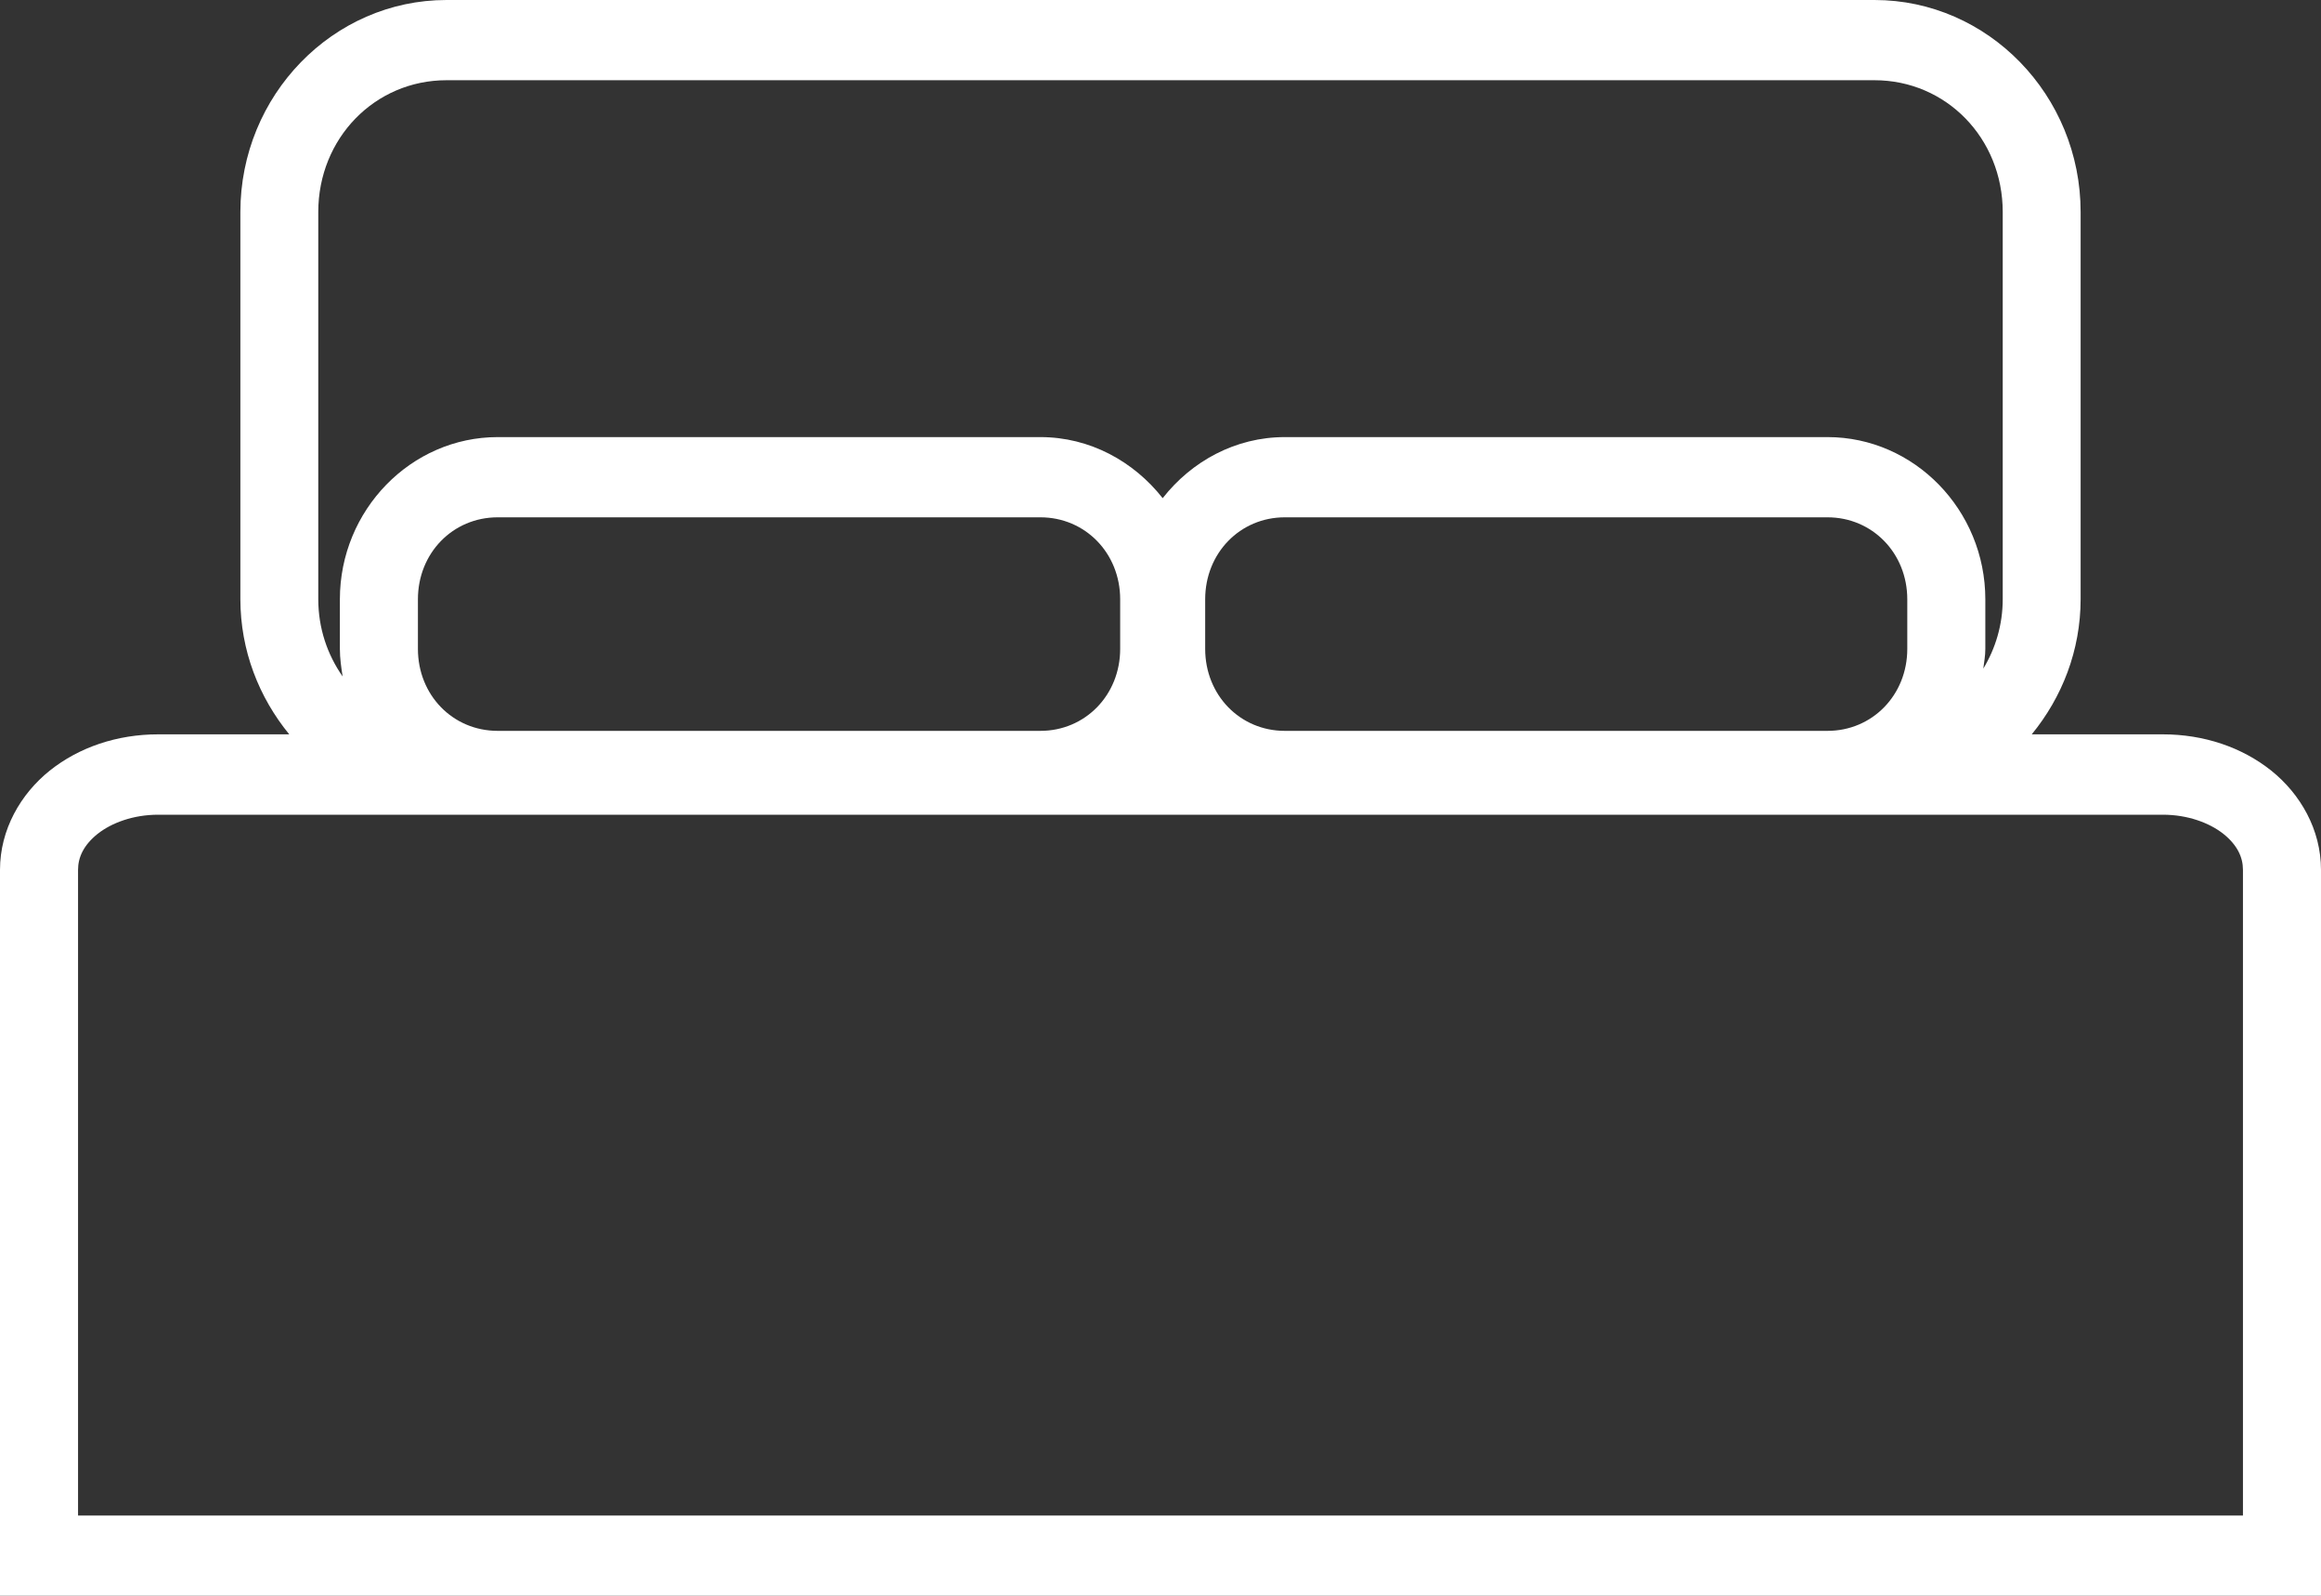 <?xml version="1.0" encoding="UTF-8"?>
<svg width="16px" height="11px" viewBox="0 0 16 11" version="1.1" xmlns="http://www.w3.org/2000/svg" xmlns:xlink="http://www.w3.org/1999/xlink">
    <rect x="0" y="0" width="16" height="11" fill="#333333" stroke="none"/>
    <!-- Generator: Sketch 52.4 (67378) - http://www.bohemiancoding.com/sketch -->
    <title>bed-icon</title>
    <desc>Created with Sketch.</desc>
    <g id="Pages" stroke="none" stroke-width="1" fill="none" fill-rule="evenodd">
        <g id="Home-Page_sm-Copy" transform="translate(-132, -2227)" fill="#FFFFFF" fill-rule="nonzero">
            <g id="Group-15" transform="translate(16, 2221)">
                <g id="Group-19" transform="translate(99, 0)">
                    <g id="bed-icon" transform="translate(17, 6)">
                        <path d="M3.078,0 C2.295,0 1.657,0.657 1.657,1.462 L1.657,4.129 C1.657,4.485 1.786,4.808 1.994,5.062 L1.09,5.062 C0.807,5.062 0.545,5.151 0.343,5.312 C0.142,5.473 0,5.719 0,5.996 L0,6.919 L0,8.486 L0,11 L16,11 L16,8.486 L16,6.919 L16,5.996 C16,5.719 15.858,5.473 15.657,5.312 C15.455,5.151 15.193,5.062 14.91,5.062 L14.006,5.062 C14.214,4.808 14.343,4.485 14.343,4.129 L14.343,1.462 C14.343,0.657 13.705,0 12.922,0 L3.078,0 Z M3.078,0.553 L12.922,0.553 C13.416,0.553 13.806,0.953 13.806,1.462 L13.806,4.129 C13.806,4.307 13.756,4.47 13.672,4.609 C13.678,4.563 13.686,4.519 13.686,4.473 L13.686,4.131 C13.686,3.516 13.196,3.013 12.598,3.013 L8.857,3.013 C8.516,3.013 8.214,3.18 8.015,3.434 C7.815,3.18 7.513,3.013 7.172,3.013 L3.431,3.013 C2.833,3.013 2.343,3.516 2.343,4.131 L2.343,4.473 C2.343,4.538 2.352,4.6 2.362,4.663 C2.257,4.513 2.194,4.331 2.194,4.129 L2.194,1.462 C2.194,0.953 2.584,0.553 3.078,0.553 L3.078,0.553 Z M3.431,3.566 L7.172,3.566 C7.481,3.566 7.722,3.813 7.722,4.131 L7.722,4.473 C7.722,4.791 7.481,5.038 7.172,5.038 L3.431,5.038 C3.121,5.038 2.881,4.791 2.881,4.473 L2.881,4.131 C2.881,3.813 3.121,3.566 3.431,3.566 Z M8.857,3.566 L12.598,3.566 C12.907,3.566 13.148,3.813 13.148,4.131 L13.148,4.473 C13.148,4.791 12.907,5.038 12.598,5.038 L8.857,5.038 C8.548,5.038 8.308,4.791 8.308,4.473 L8.308,4.131 C8.308,3.813 8.548,3.566 8.857,3.566 Z M1.09,5.616 L14.91,5.616 C15.081,5.616 15.231,5.672 15.327,5.748 C15.423,5.825 15.462,5.909 15.462,5.996 L15.462,6.919 L15.462,8.486 L15.462,10.447 L0.538,10.447 L0.538,8.486 L0.538,6.919 L0.538,5.996 C0.538,5.909 0.577,5.825 0.673,5.748 C0.769,5.672 0.919,5.616 1.09,5.616 Z" id="Shape"></path>
                    </g>
                </g>
            </g>
        </g>
    </g>
</svg>